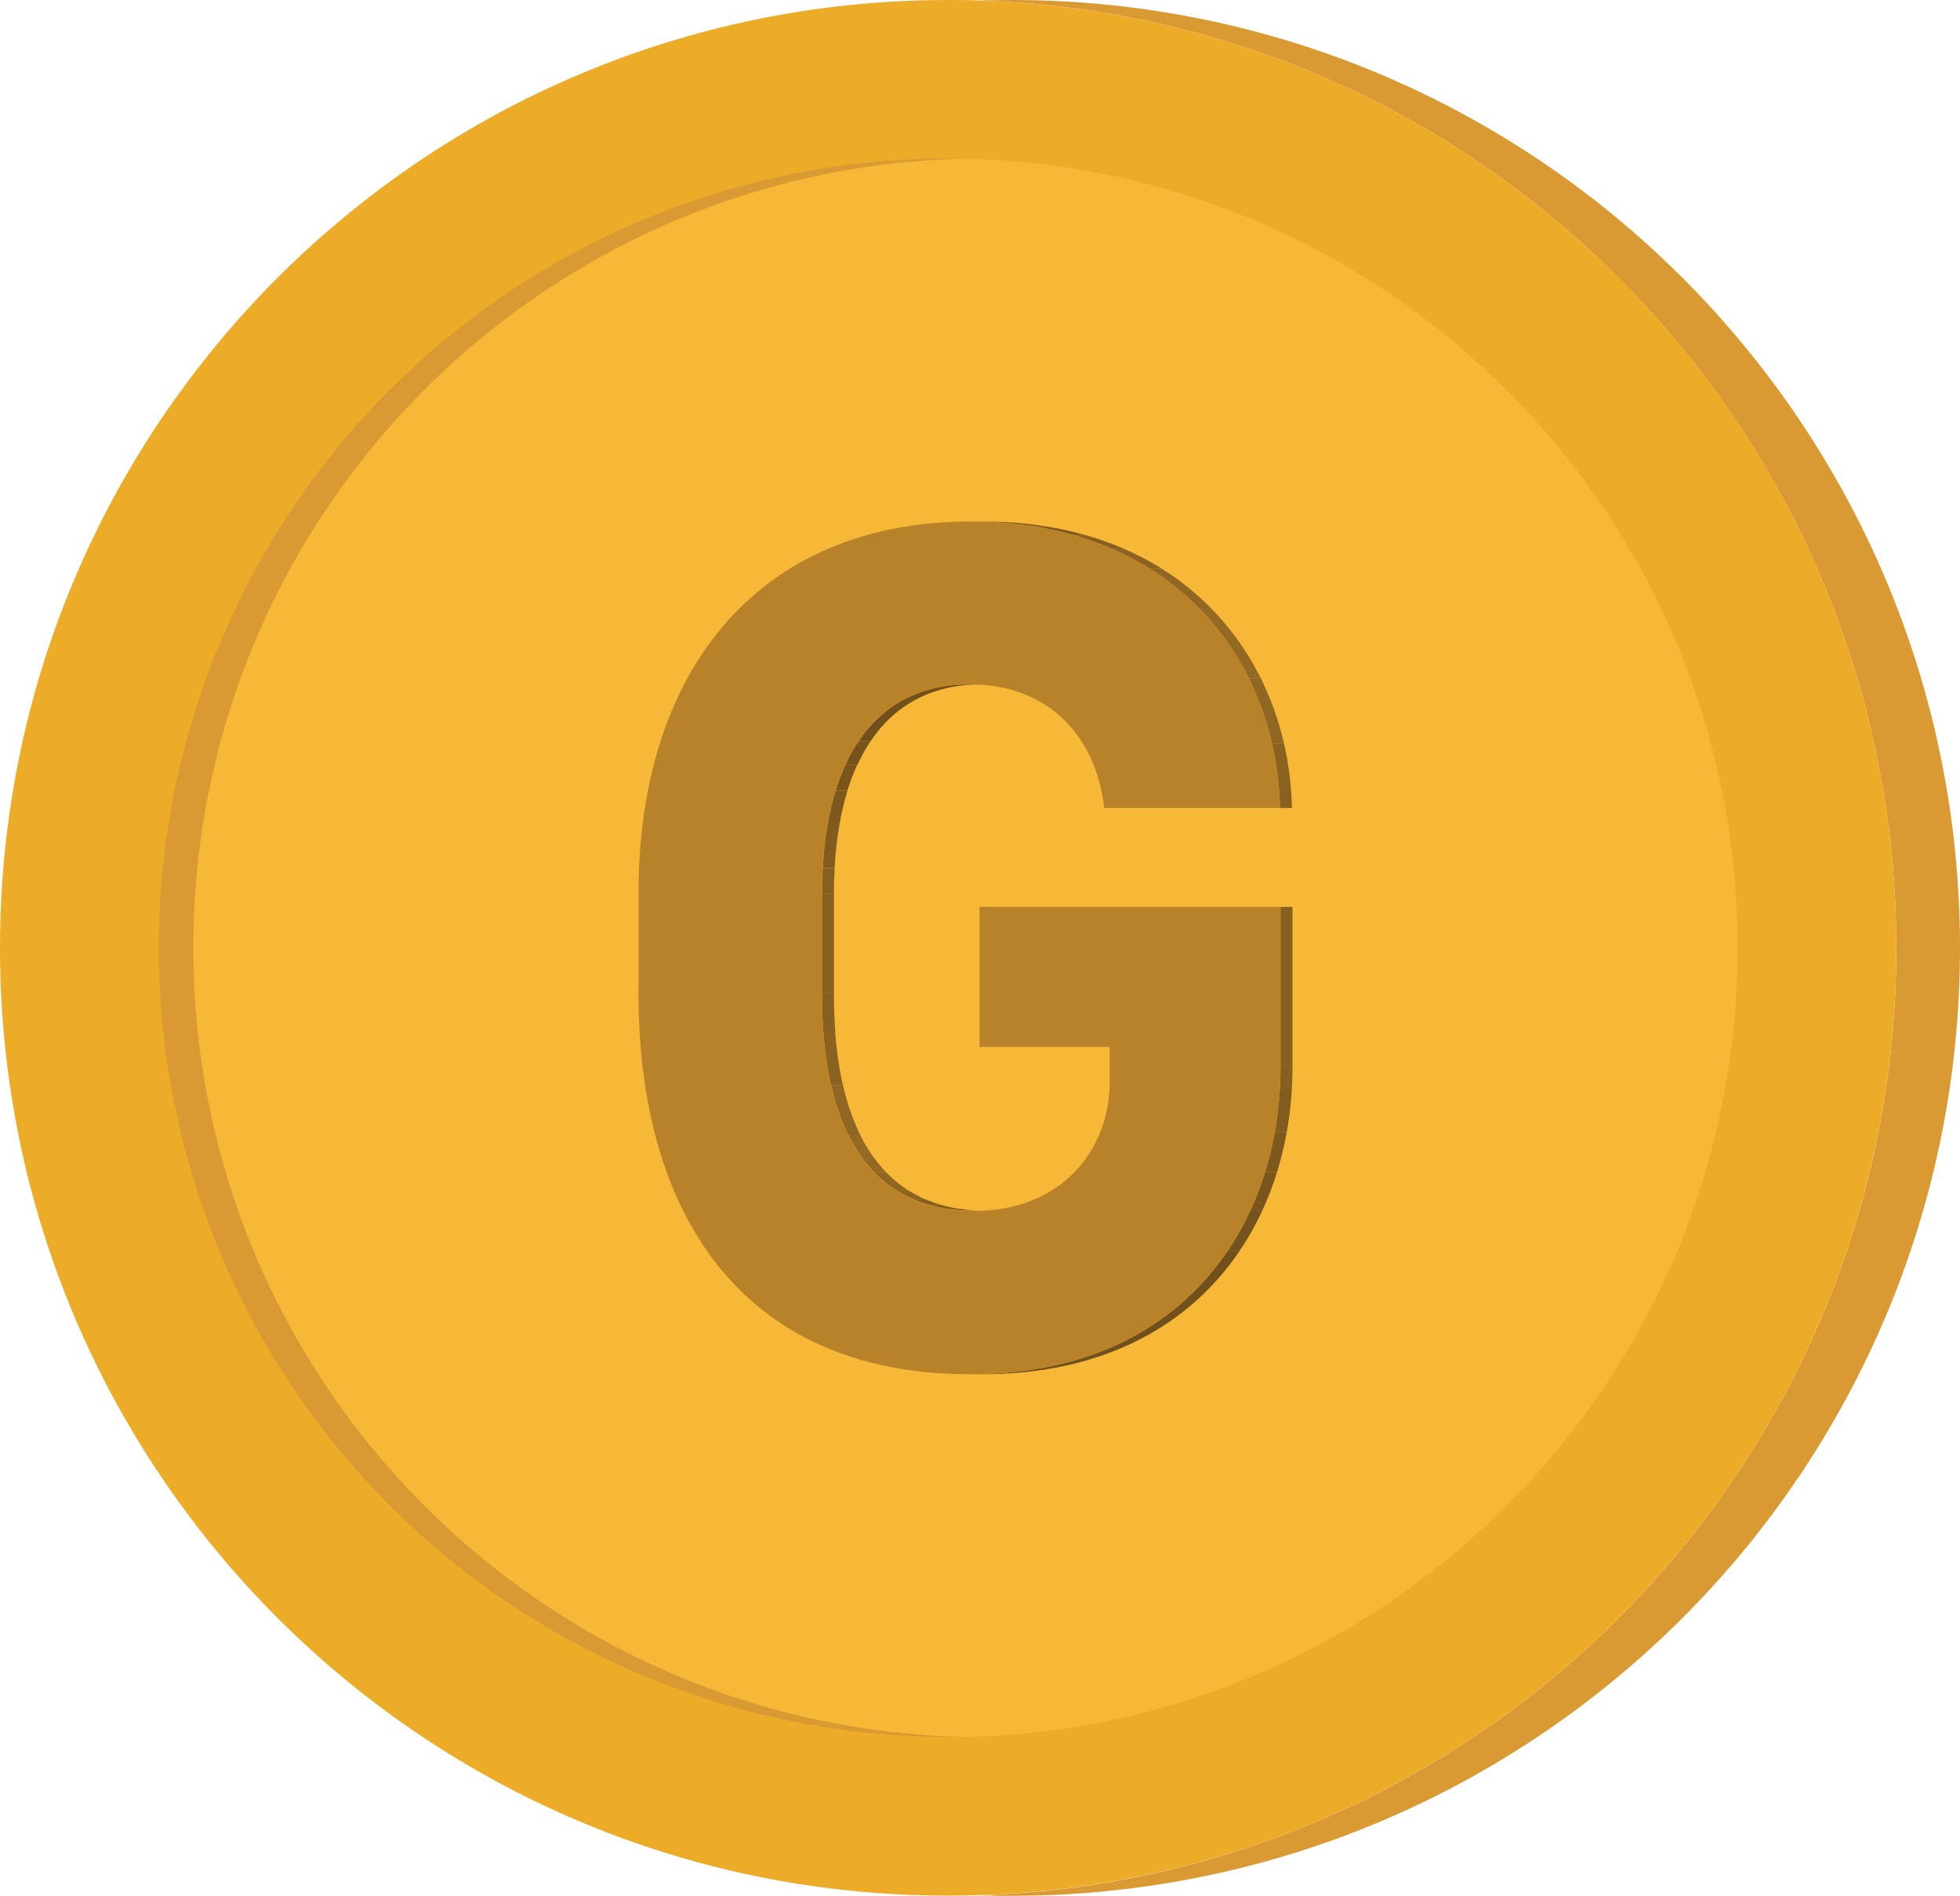 <svg xmlns="http://www.w3.org/2000/svg" xmlns:xlink="http://www.w3.org/1999/xlink" viewBox="0 0 457.17 442.31"><defs><style>.cls-1{fill:none;}.cls-2{fill:#d99a33;}.cls-3{fill:#edac28;}.cls-4{fill:#f8b837;}.cls-5{isolation:isolate;}.cls-6{fill:#886020;}.cls-7{clip-path:url(#clip-path);}.cls-8{fill:#71501b;}.cls-9{fill:#75531c;}.cls-10{fill:#7a561d;}.cls-11{fill:#7e591e;}.cls-12{fill:#825c1f;}.cls-13{fill:#875f20;}.cls-14{clip-path:url(#clip-path-2);}.cls-15{fill:#8b6321;}.cls-16{fill:#8f6622;}.cls-17{fill:#946923;}.cls-18{clip-path:url(#clip-path-3);}.cls-19{clip-path:url(#clip-path-4);}.cls-20{fill:#79561c;}.cls-21{fill:#b8822b;}</style><clipPath id="clip-path"><path class="cls-1" d="M226.18,159.66H229c-22.29,0-34.46,17.73-34.46,49h-2.8C191.72,177.39,203.89,159.66,226.18,159.66Z"/></clipPath><clipPath id="clip-path-2"><path class="cls-1" d="M191.72,231.84h2.8c0,28.85,9.22,50.65,35.61,50.65h-2.81C200.94,282.49,191.72,260.69,191.72,231.84Z"/></clipPath><clipPath id="clip-path-3"><path class="cls-1" d="M226.43,121.67h2.8c46.88,0,71.35,31.94,72.12,66.84h-2.8C297.78,153.61,273.31,121.67,226.43,121.67Z"/></clipPath><clipPath id="clip-path-4"><path class="cls-1" d="M298.67,248.87h2.8c0,37.42-23.18,71.76-72.37,71.76h-2.8C275.49,320.63,298.67,286.29,298.67,248.87Z"/></clipPath></defs><g id="Camada_2" data-name="Camada 2"><g id="Camada_1-2" data-name="Camada 1"><path class="cls-2" d="M457.17,221.15c0,122.14-99,221.16-221.16,221.16-2.48,0-5,0-7.42-.12,118.7-3.92,213.72-101.39,213.72-221S347.29,4,228.59.12C231.05,0,233.53,0,236,0,358.15,0,457.17,99,457.17,221.15Z"/><path class="cls-3" d="M442.31,221.15c0,119.65-95,217.12-213.72,221-2.47.08-4.94.12-7.43.12C99,442.31,0,343.29,0,221.15S99,0,221.16,0c2.49,0,5,0,7.43.12C347.29,4,442.31,101.5,442.31,221.15Z"/><path class="cls-2" d="M225.21,405.23c-1.34,0-2.7,0-4.05,0a184.13,184.13,0,0,1,0-368.26c1.35,0,2.71,0,4.05,0-99.83,2.13-180.1,83.74-180.1,184.08S125.38,403.1,225.21,405.23Z"/><path class="cls-4" d="M405.3,221.15c0,100.34-80.27,181.94-180.09,184.08-99.83-2.13-180.1-83.74-180.1-184.08S125.38,39.2,225.21,37.07C325,39.21,405.3,120.81,405.3,221.15Z"/><g class="cls-5"><rect class="cls-6" x="191.72" y="208.63" width="2.8" height="23.21"/><g class="cls-5"><g class="cls-7"><g class="cls-5"><path class="cls-8" d="M226.18,159.66H229c-11.35,0-20.08,4.6-25.91,13.24h-2.8c5.83-8.64,14.55-13.24,25.91-13.24"/><path class="cls-9" d="M200.27,172.9h2.8a39.19,39.19,0,0,0-3,5.43h-2.8a38.18,38.18,0,0,1,3-5.43"/><path class="cls-10" d="M197.23,178.33H200a49.73,49.73,0,0,0-2.32,6.07h-2.8a49.73,49.73,0,0,1,2.32-6.07"/><path class="cls-11" d="M194.91,184.4h2.8a62.7,62.7,0,0,0-1.83,7.63h-2.8a62.7,62.7,0,0,1,1.83-7.63"/><path class="cls-12" d="M193.08,192h2.8a87,87,0,0,0-1.2,10.51h-2.8a87,87,0,0,1,1.2-10.51"/><path class="cls-13" d="M191.88,202.54h2.8c-.1,2-.16,4-.16,6.09h-2.8c0-2.09.06-4.12.16-6.09"/></g></g></g><g class="cls-5"><g class="cls-14"><g class="cls-5"><path class="cls-13" d="M191.72,231.84h2.8c0,3,.1,6,.31,8.81H192c-.21-2.84-.31-5.79-.31-8.81"/><path class="cls-15" d="M192,240.65h2.8a85.11,85.11,0,0,0,1.82,12.55h-2.8A85.11,85.11,0,0,1,192,240.65"/><path class="cls-16" d="M193.85,253.2h2.8a52.93,52.93,0,0,0,4,11.6h-2.8a52.93,52.93,0,0,1-4-11.6"/><path class="cls-17" d="M197.86,264.8h2.8a34.3,34.3,0,0,0,6.05,8.72h-2.8a34.3,34.3,0,0,1-6-8.72"/><path class="cls-16" d="M203.91,273.52h2.8a28.3,28.3,0,0,0,5.2,4.23h-2.8a28.3,28.3,0,0,1-5.2-4.23"/><path class="cls-15" d="M209.11,277.75h2.8a29.44,29.44,0,0,0,3.86,2H213a29.44,29.44,0,0,1-3.86-2"/><path class="cls-13" d="M213,279.78h2.8a30.13,30.13,0,0,0,3.78,1.34h-2.8a29.57,29.57,0,0,1-3.78-1.34"/><path class="cls-12" d="M216.75,281.12h2.8a35,35,0,0,0,4.18.91h-2.8a35,35,0,0,1-4.18-.91"/><path class="cls-11" d="M220.93,282h2.8a42.48,42.48,0,0,0,5.07.45H226a42.48,42.48,0,0,1-5.07-.45"/><path class="cls-10" d="M226,282.48h0"/></g></g></g><g class="cls-5"><g class="cls-18"><g class="cls-5"><path class="cls-10" d="M226.43,121.67h2.8c1,0,2,0,2.93,0h-2.8c-1,0-2,0-2.93,0"/><path class="cls-11" d="M229.36,121.72h2.8a90.83,90.83,0,0,1,11.36,1h-2.8a90.83,90.83,0,0,0-11.36-1"/><path class="cls-12" d="M240.72,122.74h2.8a80.86,80.86,0,0,1,9.64,2.09h-2.8a80.86,80.86,0,0,0-9.64-2.09"/><path class="cls-13" d="M250.36,124.83h2.8a73.87,73.87,0,0,1,8.89,3.16h-2.8a73.87,73.87,0,0,0-8.89-3.16"/><path class="cls-15" d="M259.25,128h2.8a66.6,66.6,0,0,1,9,4.7h-2.8a66.6,66.6,0,0,0-9-4.7"/><path class="cls-16" d="M268.21,132.69H271a63.17,63.17,0,0,1,11.45,9.2h-2.8a63.17,63.17,0,0,0-11.45-9.2"/><path class="cls-17" d="M279.66,141.89h2.8a63.63,63.63,0,0,1,11.66,16.44h-2.81a63.35,63.35,0,0,0-11.65-16.44"/><path class="cls-16" d="M291.31,158.33h2.81a69.2,69.2,0,0,1,5.38,15.18h-2.8a68.71,68.71,0,0,0-5.39-15.18"/><path class="cls-15" d="M296.7,173.51h2.8a73.48,73.48,0,0,1,1.66,11h-2.8a73.48,73.48,0,0,0-1.66-11"/><path class="cls-13" d="M298.36,184.52h2.8c.1,1.32.16,2.65.19,4h-2.8c0-1.34-.1-2.67-.19-4"/></g></g></g><g class="cls-5"><g class="cls-19"><g class="cls-5"><path class="cls-13" d="M298.67,248.87h2.8c0,1.65,0,3.3-.13,4.94h-2.8c.09-1.64.13-3.29.13-4.94"/><path class="cls-12" d="M298.54,253.81h2.8a83.68,83.68,0,0,1-1.2,10.3h-2.8a85.66,85.66,0,0,0,1.2-10.3"/><path class="cls-11" d="M297.34,264.11h2.8a77.78,77.78,0,0,1-2.29,9.41h-2.8a77.78,77.78,0,0,0,2.29-9.41"/><path class="cls-10" d="M295.05,273.52h2.8a74.09,74.09,0,0,1-3.45,9h-2.8a74.09,74.09,0,0,0,3.45-9"/><path class="cls-9" d="M291.6,282.53h2.8a67,67,0,0,1-5.27,9.35h-2.8a67,67,0,0,0,5.27-9.35"/><path class="cls-8" d="M286.33,291.88h2.8c-11.57,17.11-31.39,28.75-60,28.75h-2.8c28.64,0,48.46-11.64,60-28.75"/></g></g></g><polygon class="cls-20" points="228.48 211.58 231.28 211.58 301.48 211.58 298.67 211.58 228.48 211.58"/><rect class="cls-6" x="298.67" y="211.58" width="2.8" height="37.29"/><path class="cls-21" d="M226.43,121.67c46.88,0,71.35,31.94,72.12,66.84h-41c-1.8-16.33-12.68-28.85-31.38-28.85-22.29,0-34.46,17.73-34.46,49v23.21c0,28.85,9.22,50.65,35.6,50.65,20,0,31.52-13.93,31.52-30.1v-8.16H228.48V211.58h70.19v37.29c0,37.42-23.18,71.76-72.37,71.76-54.05,0-77.36-38.41-77.36-88.64V208.21C148.94,157.13,176.34,121.67,226.43,121.67Z"/></g></g></g></svg>